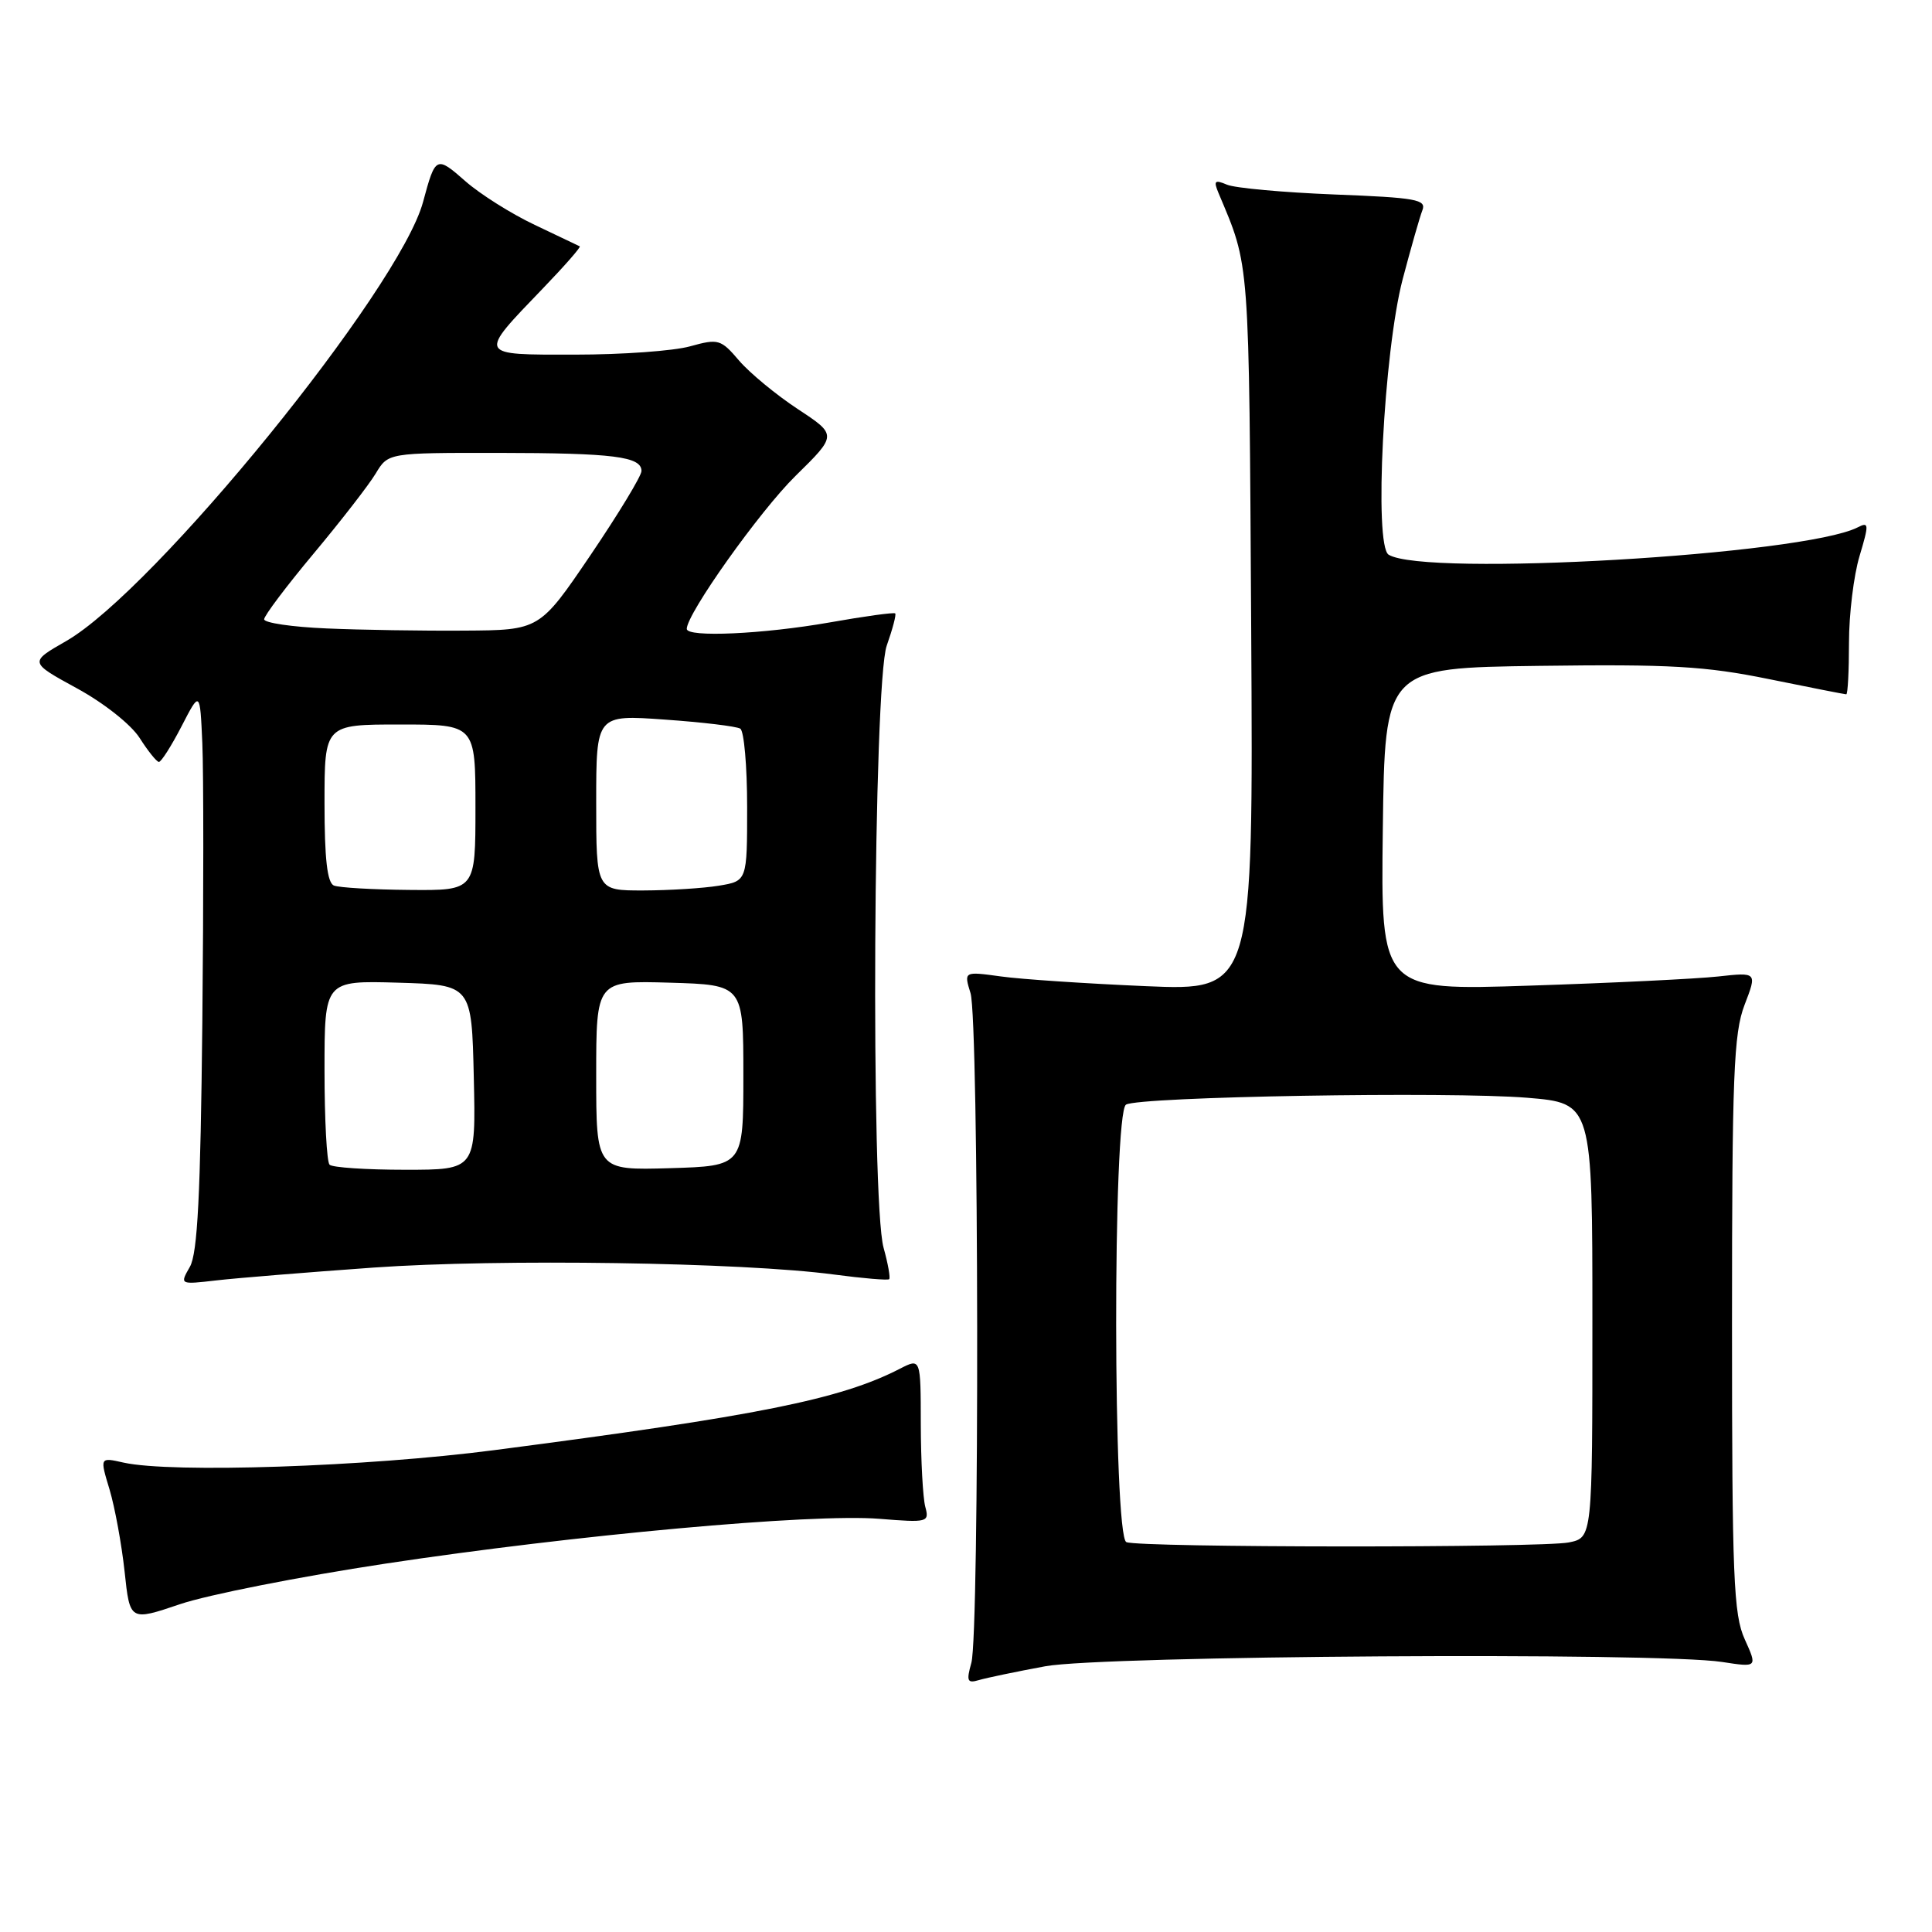 <?xml version="1.0" encoding="UTF-8" standalone="no"?>
<!DOCTYPE svg PUBLIC "-//W3C//DTD SVG 1.1//EN" "http://www.w3.org/Graphics/SVG/1.1/DTD/svg11.dtd" >
<svg xmlns="http://www.w3.org/2000/svg" xmlns:xlink="http://www.w3.org/1999/xlink" version="1.1" viewBox="0 0 256 256">
 <g >
 <path fill="currentColor"
d=" M 138.50 220.79 C 146.19 219.37 219.63 218.90 228.19 220.22 C 232.87 220.94 232.87 220.94 231.19 217.22 C 229.70 213.94 229.50 209.02 229.50 175.50 C 229.50 142.46 229.72 136.93 231.16 133.16 C 232.83 128.82 232.83 128.82 227.66 129.39 C 224.82 129.70 213.60 130.25 202.73 130.60 C 182.96 131.26 182.96 131.26 183.23 109.88 C 183.50 88.50 183.50 88.50 203.98 88.23 C 221.33 88.00 225.97 88.27 234.37 89.98 C 239.82 91.09 244.44 92.00 244.64 92.00 C 244.84 92.00 245.00 88.92 245.00 85.16 C 245.00 81.40 245.63 76.23 246.40 73.68 C 247.67 69.43 247.65 69.11 246.15 69.88 C 238.94 73.54 188.79 76.46 184.00 73.50 C 182.03 72.28 183.35 46.61 185.86 37.00 C 186.95 32.88 188.12 28.77 188.47 27.87 C 189.04 26.44 187.67 26.19 176.81 25.77 C 170.04 25.50 163.63 24.92 162.58 24.47 C 160.95 23.78 160.78 23.95 161.46 25.58 C 165.63 35.51 165.49 33.57 165.79 83.39 C 166.07 131.28 166.07 131.28 151.79 130.67 C 143.93 130.33 135.30 129.76 132.60 129.38 C 127.71 128.71 127.71 128.71 128.60 131.60 C 129.71 135.17 129.80 216.41 128.71 220.33 C 128.03 222.76 128.17 223.08 129.71 222.62 C 130.69 222.33 134.65 221.50 138.50 220.79 Z  M 51.00 207.20 C 76.15 203.39 107.59 200.53 116.52 201.25 C 122.95 201.77 123.16 201.71 122.60 199.64 C 122.29 198.46 122.02 193.55 122.01 188.72 C 122.00 179.95 122.00 179.95 119.25 181.36 C 111.37 185.42 100.42 187.61 65.50 192.15 C 48.54 194.36 22.72 195.22 16.36 193.80 C 13.22 193.09 13.22 193.09 14.52 197.38 C 15.22 199.74 16.12 204.63 16.51 208.24 C 17.21 214.81 17.21 214.81 23.86 212.56 C 27.51 211.32 39.72 208.91 51.00 207.20 Z  M 49.50 167.96 C 66.17 166.78 98.35 167.26 110.50 168.88 C 114.35 169.39 117.65 169.67 117.82 169.50 C 118.00 169.33 117.67 167.46 117.08 165.34 C 115.36 159.16 115.72 90.53 117.50 85.54 C 118.27 83.36 118.78 81.44 118.62 81.28 C 118.45 81.12 114.54 81.66 109.91 82.48 C 101.15 84.02 91.00 84.49 91.00 83.33 C 91.00 81.32 100.66 67.73 105.40 63.07 C 110.93 57.64 110.93 57.64 105.72 54.21 C 102.85 52.32 99.35 49.43 97.94 47.79 C 95.52 44.95 95.19 44.85 91.44 45.89 C 89.27 46.50 82.42 46.99 76.21 46.99 C 63.17 47.00 63.28 47.22 72.00 38.15 C 74.83 35.21 77.00 32.73 76.82 32.64 C 76.64 32.55 73.96 31.27 70.86 29.80 C 67.75 28.33 63.63 25.73 61.69 24.03 C 57.80 20.61 57.70 20.66 56.06 26.75 C 52.97 38.27 20.45 78.27 8.74 84.96 C 3.87 87.75 3.87 87.75 10.18 91.20 C 13.75 93.14 17.37 96.01 18.50 97.78 C 19.60 99.51 20.75 100.94 21.05 100.96 C 21.35 100.98 22.70 98.86 24.05 96.25 C 26.50 91.50 26.50 91.50 26.81 98.50 C 26.98 102.35 26.98 119.00 26.81 135.50 C 26.57 158.31 26.18 166.07 25.16 167.86 C 23.81 170.22 23.81 170.22 28.66 169.66 C 31.32 169.35 40.70 168.59 49.50 167.96 Z  M 149.25 204.34 C 147.48 203.62 147.43 147.47 149.20 146.37 C 150.92 145.31 192.11 144.61 202.38 145.46 C 211.00 146.18 211.00 146.18 211.00 174.96 C 211.00 203.75 211.00 203.75 207.88 204.38 C 204.20 205.11 151.08 205.08 149.25 204.34 Z  M 43.67 154.33 C 43.30 153.97 43.00 148.33 43.00 141.80 C 43.00 129.93 43.00 129.93 52.75 130.21 C 62.50 130.50 62.50 130.50 62.78 142.75 C 63.06 155.00 63.06 155.00 53.70 155.00 C 48.55 155.00 44.03 154.70 43.67 154.33 Z  M 79.00 142.50 C 79.00 129.93 79.00 129.93 88.75 130.21 C 98.50 130.50 98.50 130.50 98.50 142.50 C 98.50 154.50 98.50 154.50 88.75 154.79 C 79.00 155.07 79.00 155.07 79.00 142.50 Z  M 44.25 117.34 C 43.36 116.98 43.00 113.81 43.00 106.42 C 43.00 96.00 43.00 96.00 53.00 96.00 C 63.00 96.00 63.00 96.00 63.00 107.00 C 63.00 118.00 63.00 118.00 54.25 117.92 C 49.44 117.88 44.94 117.62 44.25 117.34 Z  M 79.00 106.35 C 79.00 94.70 79.00 94.70 88.09 95.35 C 93.09 95.70 97.59 96.24 98.09 96.55 C 98.59 96.86 99.00 101.53 99.00 106.93 C 99.00 116.74 99.00 116.74 95.25 117.36 C 93.19 117.70 88.69 117.98 85.25 117.99 C 79.00 118.00 79.00 118.00 79.00 106.35 Z  M 43.25 83.27 C 38.71 83.08 35.00 82.53 35.00 82.06 C 35.00 81.59 37.95 77.67 41.56 73.35 C 45.17 69.03 48.87 64.26 49.78 62.75 C 51.43 60.00 51.43 60.00 65.97 60.01 C 81.31 60.03 85.00 60.49 85.00 62.41 C 85.00 63.06 81.96 68.07 78.25 73.55 C 71.50 83.50 71.50 83.50 61.50 83.56 C 56.00 83.60 47.79 83.47 43.25 83.27 Z "/>
</g>
</svg>